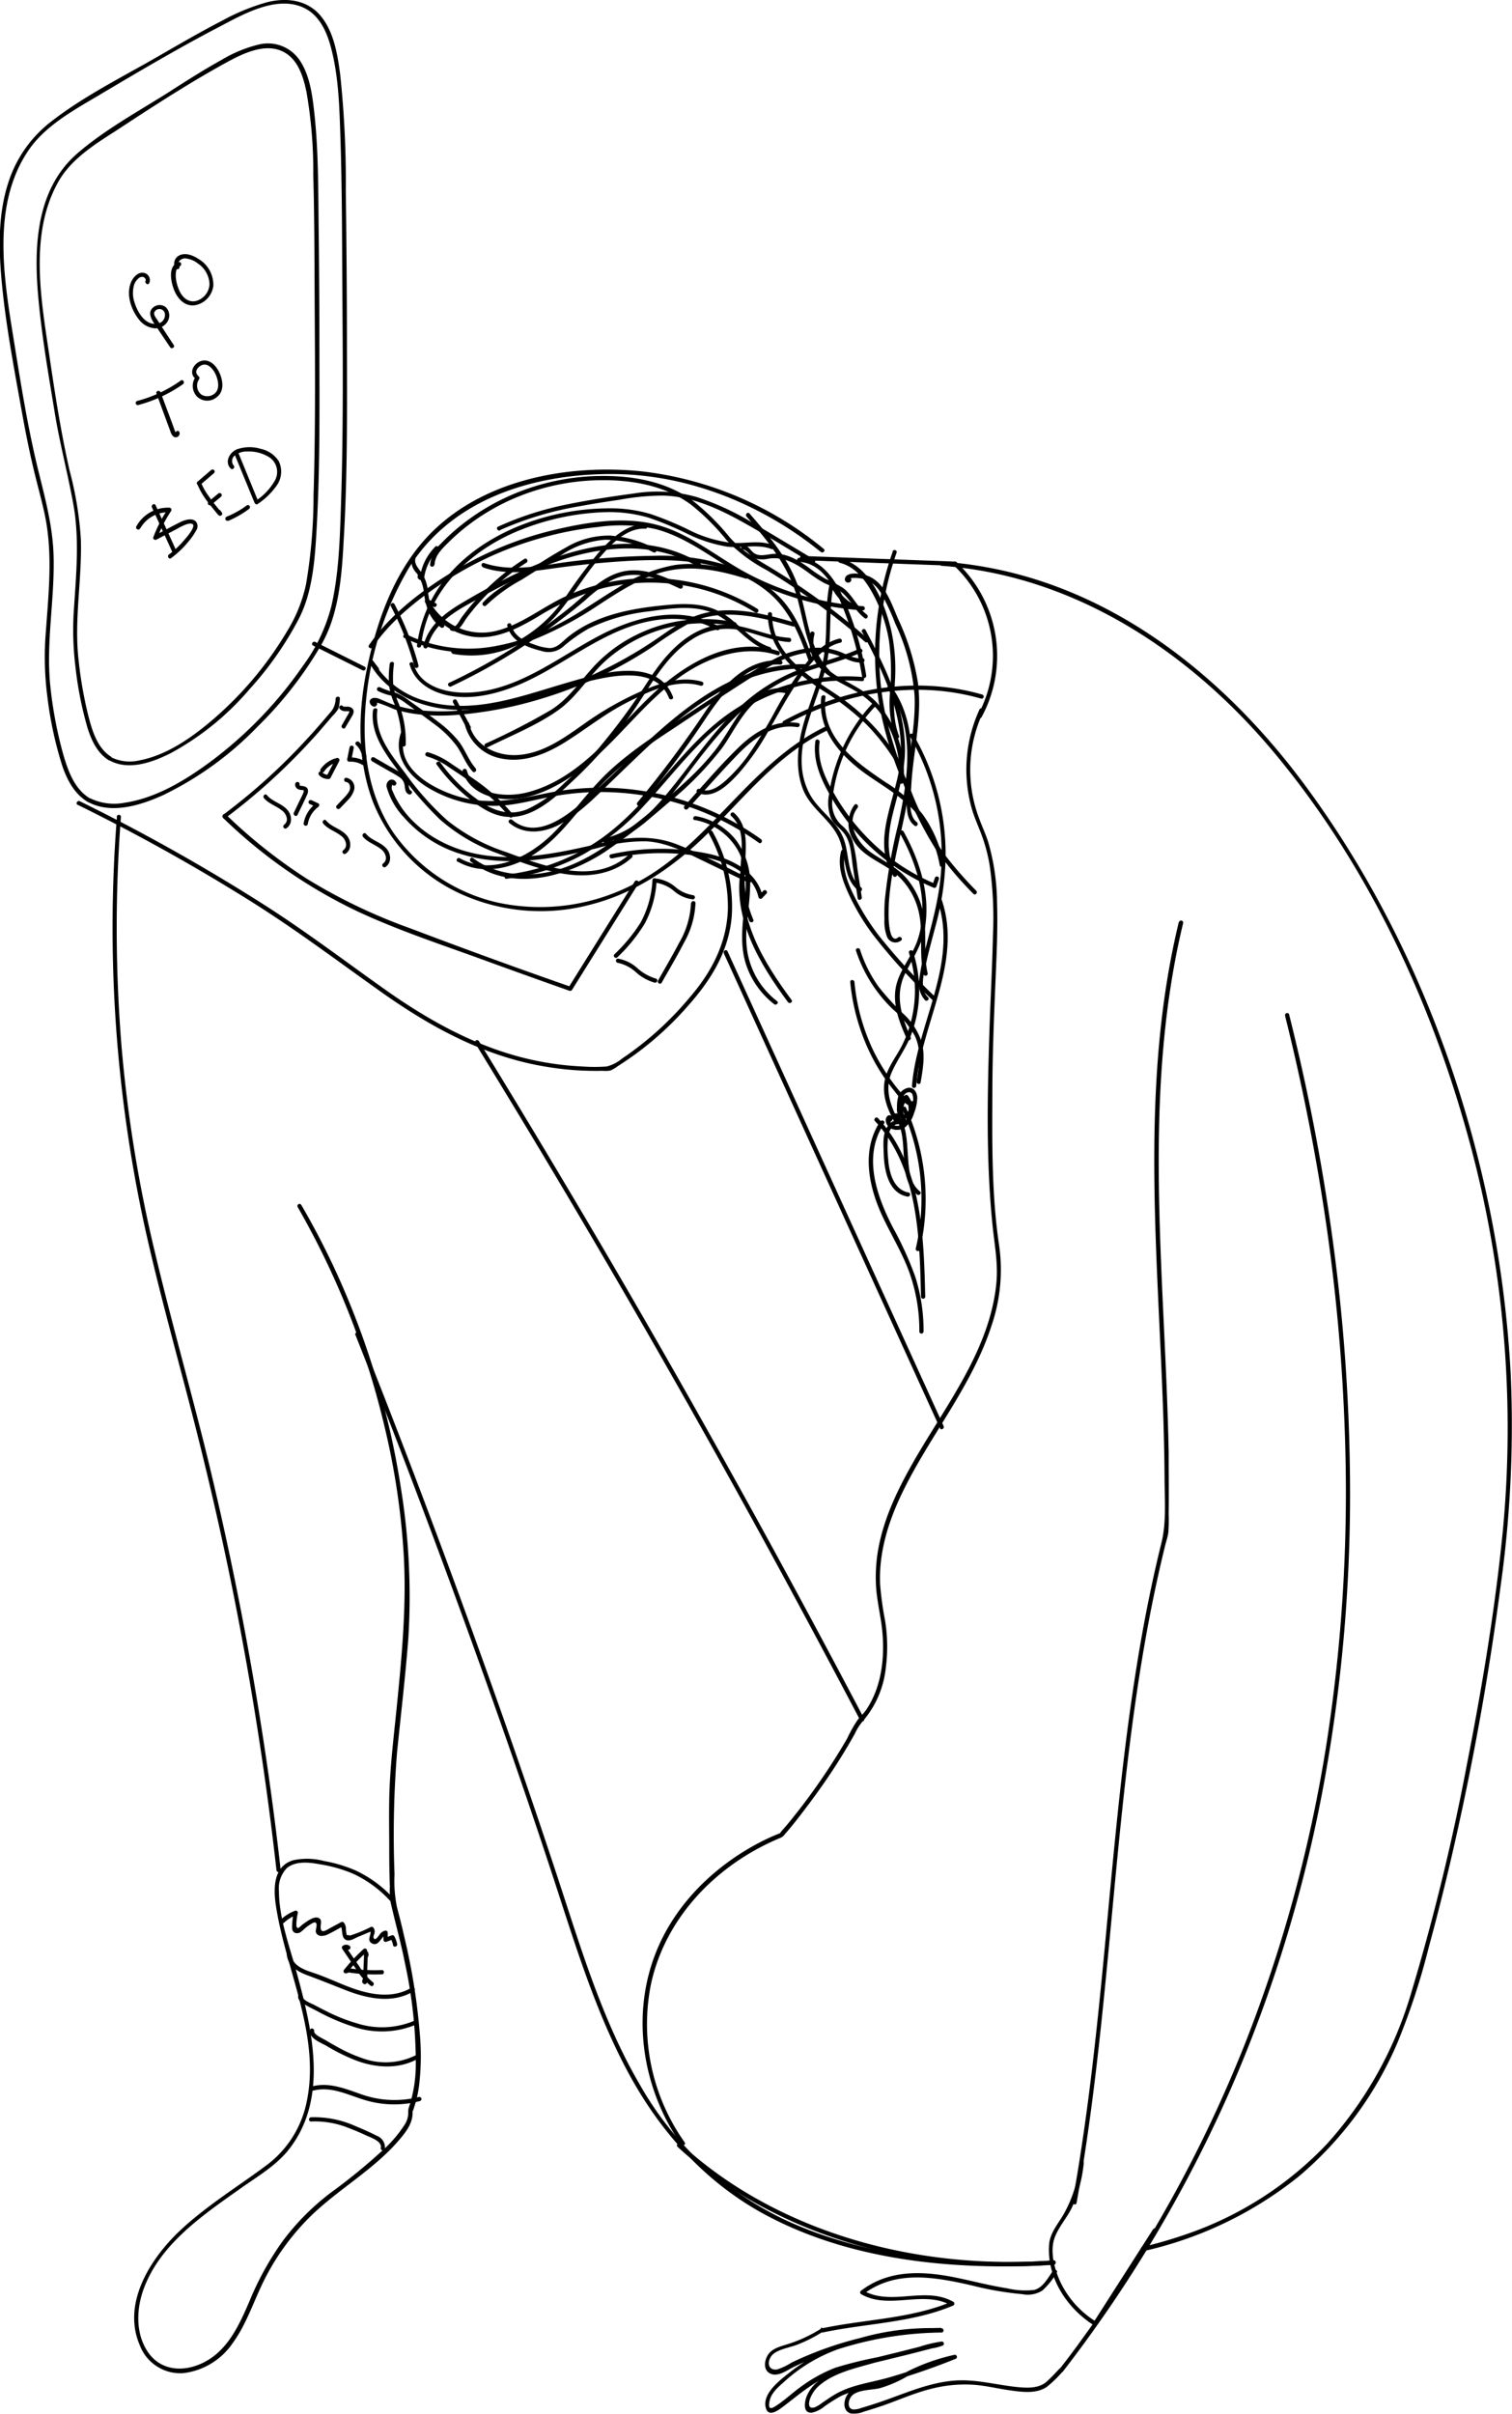 <svg id="Layer_1" data-name="Layer 1" xmlns="http://www.w3.org/2000/svg" viewBox="0 0 268.69 428.93"><defs><style>.cls-1{fill:none;stroke:#000;stroke-miterlimit:10;stroke-width:0.25px;}</style></defs><title>sleep</title><path d="M108.51,149.22c4.13,2.18,9.29.52,13.24-1.26a58.93,58.93,0,0,0,16.77-12.15,69.09,69.09,0,0,0,11.15-14.22,24,24,0,0,0,1.92-4.15c1.65-4.73,2-9.93,2.26-14.9.68-11.4.59-22.87.57-34.29,0-9.24-.08-18.49-.2-27.73a180.07,180.07,0,0,0-1-20.64c-.47-3.55-1.12-7.6-3.5-10.43s-6.06-3.24-9.47-2.39a37.68,37.68,0,0,0-8,3.28c-3.87,2-7.63,4.19-11.4,6.36-6.35,3.66-13.1,7-18.92,11.52a22.18,22.18,0,0,0-7.73,11.05c-1.7,5.31-1.67,11-1.21,16.5.68,8,2.2,15.9,3.61,23.78.72,4,1.51,8,2.49,11.9.59,2.39,1.26,4.77,1.74,7.19,1.3,6.65.58,13.42.1,20.12a54.87,54.87,0,0,0,.27,11.81,66.57,66.57,0,0,0,2.66,12.25c.88,2.54,2.19,5,4.6,6.4a.37.37,0,0,0,.38-.64c-2.86-1.64-4-5-4.87-8a74.1,74.1,0,0,1-2.31-12.53c-.68-7.56.85-15.08.63-22.65-.14-4.89-1.31-9.46-2.48-14.18-2-7.9-3.28-16-4.57-24-1.76-10.9-4.06-24.11,2.63-33.89,2.91-4.25,7.84-7,12.17-9.55,7.23-4.3,14.51-8.61,22-12.5,4-2.11,9.66-5.29,14.35-3.39,3,1.21,4.39,4.23,5.18,7.17,1.4,5.23,1.52,10.82,1.7,16.2.28,8.59.28,17.19.33,25.79.09,13,.2,26.11-.23,39.16-.2,6-.35,12.25-1.71,18.15A30.53,30.53,0,0,1,146.59,125a72.91,72.91,0,0,1-15.84,16.58c-4.59,3.46-10,6.85-15.79,7.72a9.81,9.81,0,0,1-6.07-.74C108.47,148.35,108.09,149,108.51,149.22Z" transform="translate(-92.77 -6.67)"/><path d="M113.55,151.84a250,250,0,0,0,5,73.1c2.66,12,6.06,23.84,9.08,35.77,2.78,11,5.28,22.1,7.42,33.26q4.31,22.36,6.85,45c.05.47.8.48.75,0a588.47,588.47,0,0,0-12.88-72.78c-3-12.29-6.49-24.45-9.41-36.76a244.93,244.93,0,0,1-6-36.91,259.63,259.63,0,0,1-.1-40.7c0-.49-.71-.48-.75,0Z" transform="translate(-92.77 -6.67)"/><path d="M246.3,312q-12.37-23.57-25.36-46.82-13.38-24-27.39-47.55-7.76-13.06-15.7-26a.38.38,0,0,0-.65.38q14.19,23.1,27.77,46.57t26.63,47.49q7.11,13.11,14.05,26.31c.22.43.87.05.65-.38Z" transform="translate(-92.77 -6.67)"/><path d="M162.77,344.08A21.19,21.19,0,0,0,155.9,339a24.88,24.88,0,0,0-5.54-1.65,11.78,11.78,0,0,0-5.44-.15c-3.88,1.1-3.56,5.66-3,8.82,1.89,11.34,7.91,22.74,5.27,34.48a18.66,18.66,0,0,1-7.06,10.91c-5.19,3.86-10.77,7.26-15.49,11.72-5.25,5-10.24,12.93-7,20.33a7.69,7.69,0,0,0,7.67,4.89,12.35,12.35,0,0,0,8.76-5.27c2.57-3.49,3.83-7.71,5.78-11.53a42.9,42.9,0,0,1,7.8-10.77c5.12-5.12,11.72-8.6,16.37-14.24,1.2-1.45,2.15-2.85,2.07-4.74,0-.05,0-.09,0-.13,0,.41.29-.62.34-.77a19.94,19.94,0,0,0,.81-3.66,44,44,0,0,0,.17-8.74,112.48,112.48,0,0,0-2.73-17.4q-.63-2.79-1.37-5.56a23.4,23.4,0,0,1-.43-5.81,182.87,182.87,0,0,1,.45-21.71c.68-6.73,1.48-13.46,2-20.21A120.55,120.55,0,0,0,164,271a145.24,145.24,0,0,0-11.2-37.66,140.79,140.79,0,0,0-6.49-12.57.37.37,0,0,0-.64.38,145.25,145.25,0,0,1,15.45,39.09,130.16,130.16,0,0,1,3.37,22.29c.56,9-.27,17.93-1.16,26.91-.57,5.75-1.29,11.34-1.39,16.88-.06,3.12,0,6.25,0,9.37q0,3.12.11,6.22a14,14,0,0,0,.13,2.75c.8,3.59,1.82,7.12,2.53,10.73a84,84,0,0,1,1.95,17.87,24.51,24.51,0,0,1-1.14,7.61,2.93,2.93,0,0,0-.2,1.38,4,4,0,0,1-.73,2.08,22.08,22.08,0,0,1-3.85,4.45,105,105,0,0,1-9.27,7.56,43.36,43.36,0,0,0-8.42,8.48,52.44,52.44,0,0,0-6,10.87c-1.65,3.8-3.48,7.89-7.1,10.2s-8.39,2.47-10.94-1.36c-2.24-3.37-2-7.86-.58-11.49,3-7.76,10.47-12.83,17-17.45,3-2.15,6.36-4.05,8.68-7,7.16-9.12,4.1-21.46,1.32-31.64-1.25-4.59-3.08-9.46-3.09-14.27a5.17,5.17,0,0,1,1.43-4.1c1.58-1.28,4-1,5.84-.65a24.91,24.91,0,0,1,5.94,1.69,20.65,20.65,0,0,1,6.72,5c.32.36.85-.17.53-.53Z" transform="translate(-92.77 -6.67)"/><path d="M221.4,176.07l29.94,65.78q4.24,9.3,8.47,18.6c.2.43.85.05.65-.38l-29.94-65.78q-4.25-9.3-8.47-18.6c-.2-.44-.85-.06-.65.38Z" transform="translate(-92.77 -6.67)"/><path d="M157.57,125.13l-8.78-4.4c-.43-.21-.81.44-.38.65l8.79,4.39c.43.22.81-.43.37-.64Z" transform="translate(-92.77 -6.67)"/><path d="M106.52,149.65a340,340,0,0,1,31.75,17.76c7.44,4.73,14.47,10,21.63,15.09,8.17,5.86,17,10.9,26.91,13.13a55.56,55.56,0,0,0,8.51,1.22c1.51.09,3,.12,4.54.09a5.23,5.23,0,0,0,1.37-.05,6.29,6.29,0,0,0,1.34-.79A56.6,56.6,0,0,0,215,185.43c4.11-4.6,7.3-9.72,7.81-16a27.33,27.33,0,0,0-3.42-15c-.23-.43-.88,0-.65.38a26.82,26.82,0,0,1,3.38,13.27c-.14,6-2.82,11.19-6.67,15.68a57.62,57.62,0,0,1-12.13,11,6.84,6.84,0,0,1-2.74,1.41,29.94,29.94,0,0,1-4.34,0,52.76,52.76,0,0,1-8.78-1.15c-9.68-2.1-18.35-6.91-26.36-12.59-6.81-4.83-13.44-9.85-20.45-14.39a338.94,338.94,0,0,0-33.7-19c-.43-.21-.81.43-.38.65Z" transform="translate(-92.77 -6.67)"/><path d="M296,406.66a67.74,67.74,0,0,0,27.61-13.3,63.73,63.73,0,0,0,17.58-23.93,122.91,122.91,0,0,0,5.48-16.76q2.88-10.57,5.23-21.29,4.67-21.15,7.5-42.63a205.67,205.67,0,0,0,1.83-37.93,200.66,200.66,0,0,0-5.52-37.2c-5.93-24.18-16.27-47.48-31.11-67.52-13.76-18.57-32.85-34.18-56.05-38.55a74.27,74.27,0,0,0-8.42-1.09c-.48,0-.48.72,0,.75,23.79,1.73,44.37,15.49,59.3,33.48,15.63,18.84,26.63,41.65,33.41,65.08a194.43,194.43,0,0,1,7,72.83c-1.37,13.9-3.68,27.76-6.37,41.47a398.36,398.36,0,0,1-9.94,40.77,69,69,0,0,1-14.93,26.75,62.13,62.13,0,0,1-25.22,16.14q-3.75,1.29-7.61,2.2c-.46.11-.27.84.2.73Z" transform="translate(-92.77 -6.67)"/><path d="M213.18,388.14C227,400.83,245.47,407.51,264,409a101.49,101.49,0,0,0,16,.05c.48,0,.48-.79,0-.75-18.36,1.38-37.45-2.09-53.5-11.36a72.89,72.89,0,0,1-12.79-9.36c-.35-.32-.89.21-.53.53Z" transform="translate(-92.77 -6.67)"/><path d="M155.92,243.83q9.65,24.33,18.62,48.9c5.78,15.84,11.37,31.75,16.62,47.78,3.8,11.61,7.37,23.45,13.16,34.27,5.7,10.64,13.79,19.72,24.51,25.46,13.69,7.33,29.74,9.41,45.07,9.11,2,0,4.07-.13,6.1-.25.48,0,.48-.77,0-.75-15.87.93-32.4-.33-47.06-6.93a58.38,58.38,0,0,1-26.42-24.25c-6.17-10.53-9.88-22.27-13.64-33.8-5-15.35-10.3-30.6-15.78-45.78q-8.72-24.15-18.12-48l-2.34-5.92c-.17-.44-.9-.25-.72.2Z" transform="translate(-92.77 -6.67)"/><path d="M262.49,106.46l-27.21-1c-.49,0-.49.73,0,.75l27.21,1c.49,0,.49-.73,0-.75Z" transform="translate(-92.77 -6.67)"/><path d="M232.4,135.4c10.49-5.72,23.1-7.93,34.71-4.6a.37.37,0,0,0,.2-.72c-11.81-3.39-24.63-1.14-35.29,4.68-.43.23-.05.88.38.64Z" transform="translate(-92.77 -6.67)"/><path d="M239.16,104.21a61.89,61.89,0,0,0-32.3-13.78c-13.61-1.4-29.31,1.62-38.74,12.27-5.4,6.1-8.33,14.27-10,22.12-1.74,8-2,16.76,1,24.53a30.31,30.31,0,0,0,15.3,16.05,34.37,34.37,0,0,0,22.93,2.1c7.94-1.95,14.62-6.41,20.43-12s10.72-11.8,17.29-16.31a34.72,34.72,0,0,1,4.91-2.83c.44-.21.06-.86-.38-.65-13.74,6.51-20.88,21.48-34.51,28.21a36,36,0,0,1-24,3.1,31.06,31.06,0,0,1-18.45-12.45C158,147.65,157,139.11,157.83,131a57.09,57.09,0,0,1,7.51-23.26c7.59-12.38,22.07-16.8,35.86-16.84,12.83-.05,25.29,4.69,35.5,12.34.65.49,1.29,1,1.93,1.5.37.3.9-.22.53-.53Z" transform="translate(-92.77 -6.67)"/><path d="M251.41,104.69A54.72,54.72,0,0,0,249,131.81a65,65,0,0,0,4.17,13.76,64.38,64.38,0,0,0,5.89,12,62.18,62.18,0,0,0,6.67,7.91c.33.36.86-.18.53-.53a67.88,67.88,0,0,1-5.69-6.53,53.88,53.88,0,0,1-5.9-11.22,73.62,73.62,0,0,1-4.57-13.64,51.84,51.84,0,0,1-1-13.5,54.36,54.36,0,0,1,3-15.19c.16-.46-.57-.66-.73-.2Z" transform="translate(-92.77 -6.67)"/><path d="M266.89,132.61a25.59,25.59,0,0,0-1.41,17.81c.51,1.75,1.3,3.38,1.9,5.09a29.2,29.2,0,0,1,1.3,5.19,66.76,66.76,0,0,1,.54,12.24c-.12,5.62-.44,11.24-.62,16.87-.37,11.53-.62,23.28.57,34.78.36,3.47,1,6.69.65,10.19-1.18,11.61-8.7,21.25-14.36,31-2.69,4.65-5.17,9.55-6.35,14.83a28.32,28.32,0,0,0-.65,8.11c.14,2,.56,4,.87,6,.81,5.21.43,11.18-2.58,15.68-.49.74-1.13,1.28-1.66,2a23.93,23.93,0,0,0-1.79,3.21,114.53,114.53,0,0,1-10.69,15.33c-.32.39-.67.76-1,1.15-.58.79-.29.36-.22.32a2,2,0,0,1-.26.09c-.29.14-.61.25-.91.38q-1.65.72-3.24,1.59c-7.54,4.13-14,10.48-17.38,18.47-4.36,10.31-3.13,22.13,2.32,31.78.58,1,1.2,2,1.87,3,.28.39.93,0,.65-.38a36.29,36.29,0,0,1-6-28.06c2.07-9.66,8.45-17.63,16.73-22.81a42.76,42.76,0,0,1,6.2-3.2,1.67,1.67,0,0,0,.81-.61c1.29-1.46,2.49-3,3.67-4.57,1.94-2.54,3.79-5.15,5.52-7.84,1.16-1.81,2.28-3.66,3.32-5.54a9.67,9.67,0,0,1,1.27-2.05,17.32,17.32,0,0,0,4.22-9.63,29,29,0,0,0-.13-8.42,56.15,56.15,0,0,1-.88-6.45c-.24-5.6,1.43-11,3.82-16,4.87-10.22,12.49-19.08,16-30a30.59,30.59,0,0,0,1.32-14.25c-1.32-8.9-1.23-18.06-1.19-27,0-6.54.27-13.07.54-19.6.2-4.74.44-9.5.29-14.24a39.9,39.9,0,0,0-1.53-10.65c-.49-1.59-1.22-3.08-1.77-4.65a24.2,24.2,0,0,1,.87-18.67c.2-.44-.45-.82-.65-.38Z" transform="translate(-92.77 -6.67)"/><path d="M279.91,410.14c-.88,1.21-1.77,3-3.34,3.42a14.15,14.15,0,0,1-4.89-.3c-3.1-.48-6.13-1.3-9.2-1.92-5.8-1.17-11.73-1.4-16.67,2.34a.37.37,0,0,0,0,.64c5,2.86,11-.82,16,2l.09-.68c-7.32,3.07-15.43,3.12-23.11,4.76-.47.1-.27.82.2.72,7.68-1.63,15.79-1.69,23.11-4.76a.38.38,0,0,0,.09-.68c-5-2.86-11,.82-16-2v.64c5.77-4.36,12.68-3.05,19.23-1.57a57.88,57.88,0,0,0,9.05,1.57,4.9,4.9,0,0,0,3.52-.64,13.75,13.75,0,0,0,2.56-3.16c.29-.39-.36-.76-.64-.38Z" transform="translate(-92.77 -6.67)"/><path d="M302.26,170.47c-7,28.89-3.72,58.73-2.76,88.07.11,3.66.2,7.31.22,11s.34,7.68-.56,11.29c-1.82,7.36-3.27,14.8-4.46,22.29-2.34,14.65-3.72,29.42-5.1,44.18-1.58,16.93-3.21,33.86-6.24,50.6-.09.47.63.68.72.2,5.37-29.61,6.24-59.78,10.54-89.54,1.06-7.33,2.34-14.63,3.94-21.86q.6-2.73,1.27-5.44c.18-.73.44-1.48.55-2.22a28.26,28.26,0,0,0,.07-3.32c.05-3.64,0-7.29,0-10.94-.29-14.83-1.38-29.64-1.69-44.47-.35-16.63.34-33.38,4.26-49.61.11-.46-.61-.66-.72-.19Z" transform="translate(-92.77 -6.67)"/><path d="M321.14,187.19q4.16,16.65,6.8,33.64A338.21,338.21,0,0,1,331.86,265a290.67,290.67,0,0,1-3.25,50.79A252.37,252.37,0,0,1,314,369.83a237.7,237.7,0,0,1-28.8,52.26q-2,2.81-4.17,5.56c-.29.38.36.75.65.38A239,239,0,0,0,312,376.66a249,249,0,0,0,16.26-54.34,285.28,285.28,0,0,0,4.42-51.19A333.27,333.27,0,0,0,329.46,226q-2.49-17.92-6.74-35.54c-.28-1.17-.57-2.34-.86-3.51-.11-.47-.84-.27-.72.2Z" transform="translate(-92.77 -6.67)"/><path d="M262.23,107.1a22.06,22.06,0,0,1,4.32,26.62c-.23.42.42.8.65.38a22.82,22.82,0,0,0-4.44-27.53c-.35-.33-.89.2-.53.53Z" transform="translate(-92.77 -6.67)"/><path d="M132.41,152A89.45,89.45,0,0,0,156,168.47c7.41,3.5,15.31,6.07,23,8.88q7.49,2.73,15,5.38a.4.4,0,0,0,.42-.17l11.8-18.89c.26-.41-.39-.78-.65-.38l-11.8,18.89.42-.17Q179.83,177,165.62,171.6a97.53,97.53,0,0,1-18.42-8.85,92.65,92.65,0,0,1-14.26-11.33c-.35-.34-.88.19-.53.53Z" transform="translate(-92.77 -6.67)"/><path d="M132.87,152a107.1,107.1,0,0,0,11.21-9.64c1.83-1.8,3.59-3.66,5.3-5.58.84-1,1.67-1.92,2.48-2.9a6.28,6.28,0,0,0,1.06-1.31,7.86,7.86,0,0,0,.24-1.76c.06-.47-.69-.47-.75,0a3.69,3.69,0,0,1-.59,2c-.34.46-.73.89-1.1,1.32-.78.92-1.57,1.83-2.38,2.73-1.63,1.81-3.31,3.58-5.05,5.28a105.72,105.72,0,0,1-10.8,9.26c-.39.28,0,.94.38.65Z" transform="translate(-92.77 -6.67)"/><path d="M215.56,167.11a15.25,15.25,0,0,1-2.09,7.06c-1.19,2.27-2.5,4.49-3.76,6.73-.23.42.41.8.65.38,1.34-2.38,2.75-4.74,4-7.18a15.38,15.38,0,0,0,2-7,.38.38,0,0,0-.75,0Z" transform="translate(-92.77 -6.67)"/><path d="M215.94,165.73a6.19,6.19,0,0,1-3.18-1.48,6.58,6.58,0,0,0-3.26-1.46c-.48,0-.48.71,0,.75a6.71,6.71,0,0,1,3.17,1.56,6.16,6.16,0,0,0,3.27,1.38.38.38,0,0,0,0-.75Z" transform="translate(-92.77 -6.67)"/><path d="M209.31,180.55a8.61,8.61,0,0,1-3.32-1.89,6.83,6.83,0,0,0-3.4-1.65c-.48,0-.48.7,0,.75a6.89,6.89,0,0,1,3.24,1.71,8.48,8.48,0,0,0,3.28,1.81c.47.09.68-.63.2-.73Z" transform="translate(-92.77 -6.67)"/><path d="M208.71,163.11a17.55,17.55,0,0,1-2.11,7.5,29.1,29.1,0,0,1-4.64,5.62c-.35.34.18.87.53.53a29.39,29.39,0,0,0,4.87-6,18.55,18.55,0,0,0,2.1-7.69c0-.48-.71-.48-.75,0Z" transform="translate(-92.77 -6.67)"/><path d="M139.67,148.48c.84,1,2.16,1.37,3.17,2.18a2.19,2.19,0,0,1,.89,1.35,1.19,1.19,0,0,1-.48,1.21.38.38,0,0,0,.38.65,1.87,1.87,0,0,0,.86-1.56,2.52,2.52,0,0,0-.7-1.78c-1-1.13-2.63-1.41-3.59-2.58-.3-.37-.83.16-.53.53Z" transform="translate(-92.77 -6.67)"/><path d="M145.63,151.49c.58-1.22,1.19-2.43,1.74-3.67.22-.5.22-1.11-.35-1.36a2.5,2.5,0,0,0-.72-.15.6.6,0,0,1-.23-.06.87.87,0,0,0-.11-.09c-.05,0,0,.07,0,0,.27-.4-.38-.77-.65-.38s.07,1,.5,1.15a2.41,2.41,0,0,0,.65.12c.06,0,.23,0,.27.08s0,.21,0,.28c-.24.61-.56,1.2-.84,1.78l-.9,1.89c-.2.44.45.82.65.38Z" transform="translate(-92.77 -6.67)"/><path d="M154.1,136l1-1.69c.28-.48.74-1.1.38-1.65a1.2,1.2,0,0,0-1-.42h-.5l-.09,0s-.12,0-.08,0-.06,0-.07-.05-.06-.07,0,0a.38.38,0,0,0-.51-.13.37.37,0,0,0-.13.51,1.26,1.26,0,0,0,1,.47l.49,0h.15c-.07,0,0,0,0,0l.09,0s0,0,0,0l0,0h0s0,0,0,0v0c0-.09,0,.06,0,.05a.65.65,0,0,1,0,.13c-.11.26-.28.5-.41.74l-.91,1.6c-.23.42.41.8.65.38Z" transform="translate(-92.77 -6.67)"/><path d="M149.47,144.39a2.17,2.17,0,0,0,1.69.7.38.38,0,0,0,.33-.18l1.56-3a.38.38,0,0,0-.43-.55,4.94,4.94,0,0,0-2.86,1.95.38.38,0,1,0,.65.38,4.14,4.14,0,0,1,2.41-1.61l-.42-.55-1.56,3,.32-.19a1.45,1.45,0,0,1-1.16-.48c-.33-.35-.86.18-.53.53Z" transform="translate(-92.77 -6.67)"/><path d="M154.9,139.43l-.43,2.11a.39.39,0,0,0,.36.48,4.07,4.07,0,0,1,2.43.61.38.38,0,0,0,.55-.23,4.14,4.14,0,0,0-1.24-3.89c-.36-.32-.89.21-.53.53a3.39,3.39,0,0,1,1.05,3.16l.55-.22a4.79,4.79,0,0,0-2.81-.71l.37.47.42-2.11a.37.37,0,0,0-.26-.46.38.38,0,0,0-.46.26Z" transform="translate(-92.77 -6.67)"/><path d="M147.46,153.12a4.8,4.8,0,0,1,1.86-3.06c.2-.15.28-.52,0-.65l-1.2-.56a.38.38,0,0,0-.38.65l1.2.56v-.65a5.55,5.55,0,0,0-2.2,3.51.38.38,0,0,0,.26.46.37.37,0,0,0,.46-.26Z" transform="translate(-92.77 -6.67)"/><path d="M150.2,153c.84,1,2.15,1.37,3.16,2.17a2.19,2.19,0,0,1,.89,1.36,1.19,1.19,0,0,1-.48,1.21.38.38,0,0,0,.38.65,1.85,1.85,0,0,0,.86-1.56,2.53,2.53,0,0,0-.69-1.79c-1-1.12-2.64-1.41-3.59-2.57-.31-.37-.84.16-.53.53Z" transform="translate(-92.77 -6.67)"/><path d="M157.28,155.36c.84,1,2.15,1.37,3.16,2.17a2.19,2.19,0,0,1,.89,1.36,1.18,1.18,0,0,1-.48,1.21.38.38,0,0,0,.38.65,1.85,1.85,0,0,0,.86-1.56,2.55,2.55,0,0,0-.69-1.79c-1-1.12-2.63-1.4-3.59-2.57-.31-.37-.84.16-.53.53Z" transform="translate(-92.77 -6.67)"/><path d="M153.17,150.32l1.46-1.53a4.25,4.25,0,0,0,1-1.56,1.74,1.74,0,0,0-1.34-2.36c-.48,0-.48.72,0,.75a.8.8,0,0,1,.63.58,1.43,1.43,0,0,1-.16,1.17,6.15,6.15,0,0,1-.92,1.13l-1.23,1.29c-.33.35.2.88.53.53Z" transform="translate(-92.77 -6.67)"/><path d="M242,106.67c2.81.71,4.61,3.16,5.92,5.58a26.44,26.44,0,0,1,2.84,8.36,41.76,41.76,0,0,1,.19,8.94,19.48,19.48,0,0,0,.86,8.07c.17.45.9.26.72-.2-1.2-3.08-.9-6.39-.73-9.63a32.42,32.42,0,0,0-.66-9.11c-1.09-4.7-3.7-11.42-8.94-12.73-.47-.12-.67.61-.2.72Z" transform="translate(-92.77 -6.67)"/><path d="M236.79,119.11a6.87,6.87,0,0,0,2,6.57c2,2,4.91,2.9,7.22,4.56,4.79,3.44,7,9.58,6.57,15.33,0,.48.71.48.75,0a18.42,18.42,0,0,0-4.7-14c-1.87-2-4.22-3.11-6.56-4.43-2.81-1.59-5.51-4.29-4.56-7.81a.38.38,0,0,0-.73-.2Z" transform="translate(-92.77 -6.67)"/><path d="M246,119c3.58,6.85,7.27,14.24,6.83,22.19-.38,6.78-5.47,14.62-1.34,21.12.25.41.9,0,.64-.38-2.16-3.4-1.49-7.65-.54-11.34s2.09-7.3,2-11.18c-.14-7.45-3.58-14.33-7-20.79-.22-.43-.87-.05-.65.38Z" transform="translate(-92.77 -6.67)"/><path d="M238.71,130.56c-.71,6.26,4,11,8.75,14.21,2.68,1.82,5.5,3.51,7.72,5.91a20.45,20.45,0,0,1,4.59,9.75c.1.47.82.27.72-.2a22.11,22.11,0,0,0-3.82-8.95,27,27,0,0,0-6.53-5.62c-5.23-3.52-11.5-7.9-10.68-15.1.06-.47-.69-.47-.75,0Z" transform="translate(-92.77 -6.67)"/><path d="M250.54,129c5.06,6.91,3.53,16.32,1.85,24.11A95.8,95.8,0,0,0,250,166.7c-.07,1.1-.09,2.21-.06,3.31a7.69,7.69,0,0,0,.45,3.09,1.6,1.6,0,0,0,2.52.67c.38-.3-.15-.83-.53-.53-1.59,1.24-1.69-3.14-1.7-3.71,0-1,0-2,.09-3.06a54.86,54.86,0,0,1,1-6.75c.77-4,1.81-7.89,2.41-11.89,1-6.42,1-13.7-3-19.17-.28-.39-.93,0-.65.38Z" transform="translate(-92.77 -6.67)"/><path d="M244.6,149.69a5.63,5.63,0,0,0-.19,6.28c1.41,2.53,4.24,3.62,6.52,5.18a12.61,12.61,0,0,1,5.21,8.07c.67,3.5-.07,7.1.75,10.58a.38.38,0,0,0,.73-.2c-.77-3.25-.17-6.6-.64-9.88a13.7,13.7,0,0,0-3-6.85c-1.74-2.1-4.14-3.15-6.33-4.66-2.43-1.67-4.68-5.21-2.49-8,.29-.37-.24-.91-.53-.53Z" transform="translate(-92.77 -6.67)"/><path d="M252.68,154.72c3.14,5.63,5.29,12.61,3.14,19-1,2.95-3.3,5.36-3.87,8.45s.7,6.31,2,9.17c.19.44.84.06.64-.37-1.62-3.7-2.85-7.41-1-11.25,1.37-2.75,3-5.09,3.55-8.19,1-5.94-.95-12-3.82-17.15a.38.38,0,0,0-.65.38Z" transform="translate(-92.77 -6.67)"/><path d="M244.88,175.59A25.41,25.41,0,0,0,251.43,186a17.75,17.75,0,0,1,3.88,4.68c1.25,2.57.8,5.42.34,8.12-.08.47.64.68.72.2.4-2.34.84-4.8.19-7.14a11.7,11.7,0,0,0-3.12-4.92A45.11,45.11,0,0,1,248.9,182a24,24,0,0,1-3.3-6.59c-.15-.45-.87-.26-.72.2Z" transform="translate(-92.77 -6.67)"/><path d="M254.3,176a21.75,21.75,0,0,1-1.15,16.25c-1.11,2.27-2.91,4.28-3.23,6.86s.7,4.94,1.88,7.08a.37.37,0,0,0,.65-.37c-1.46-2.65-2.51-5.64-1.23-8.58,1.05-2.41,2.68-4.47,3.58-7a22.38,22.38,0,0,0,.22-14.46c-.15-.45-.87-.26-.72.2Z" transform="translate(-92.77 -6.67)"/><path d="M251.14,205.89a.57.57,0,0,0-.07-1c-.49-.24-.86.27-.9.7a1.74,1.74,0,0,0,1.24,1.72,2.4,2.4,0,0,0,2.2-.34,5.07,5.07,0,0,0,1.59-2.5,7.89,7.89,0,0,0,.57-2.83c-.05-.85-.55-1.74-1.52-1.69a2.32,2.32,0,0,0-1.93,1.85,6.45,6.45,0,0,0-.15,1.7,2.33,2.33,0,0,0,.34,1.53c.62.78,1.75.27,2.21-.42.68-1,.05-2.33-.57-3.22a.38.38,0,0,0-.59-.07,3.7,3.7,0,0,0-.07,5.09c.35.33.88-.2.53-.53a2.93,2.93,0,0,1,.08-4l-.59-.08a2.89,2.89,0,0,1,.72,2.08c-.07.39-.51.91-.95.82-.25-.05-.31-.33-.34-.55a7.09,7.09,0,0,1,0-1.22,2.54,2.54,0,0,1,.72-1.93c.41-.33,1-.41,1.26.15a3,3,0,0,1,0,1.74c-.29,1.21-.67,2.81-1.76,3.55a1.72,1.72,0,0,1-1.51.18,1.15,1.15,0,0,1-.53-.39.85.85,0,0,1-.14-.34c0-.06,0-.13,0-.19a.25.25,0,0,1,0-.12c-.31,0-.37-.09-.18-.32-.39.28,0,.93.38.65Z" transform="translate(-92.77 -6.67)"/><path d="M253.63,206.08a2.17,2.17,0,0,0-3.07.65c-1,1.35-.8,3.33-.75,4.92.09,2.89.78,7,4.22,7.64.47.09.68-.63.2-.72-2.72-.51-3.48-3.66-3.63-6a17.66,17.66,0,0,1,0-4,2.9,2.9,0,0,1,.82-1.71,1.32,1.32,0,0,1,1.66-.26c.37.29.91-.23.53-.53Z" transform="translate(-92.77 -6.67)"/><path d="M251.72,205.05c1.61,2.1,1.51,5,1.68,7.47.15,2.28.43,4.86,2.33,6.4.37.3.91-.23.53-.53-2-1.6-2-4.42-2.17-6.75s-.22-5-1.72-7c-.29-.38-.94,0-.65.38Z" transform="translate(-92.77 -6.67)"/><path d="M253.13,203.87a38.8,38.8,0,0,1,2.38,24.64c-.1.47.62.67.73.2a39.63,39.63,0,0,0-2.47-25.22c-.2-.43-.84-.05-.64.38Z" transform="translate(-92.77 -6.67)"/><path d="M249.19,205.93c-3.39,5.08-2.06,11.54.34,16.74,1.51,3.26,3.42,6.34,4.7,9.72a30.56,30.56,0,0,1,1.91,10.92.38.38,0,0,0,.75,0,31.37,31.37,0,0,0-1.5-9.86,60.47,60.47,0,0,0-4-8.77c-2.85-5.56-5.35-12.62-1.51-18.38.27-.4-.38-.77-.65-.37Z" transform="translate(-92.77 -6.67)"/><path d="M248.26,205.88c7.69,8.31,7.92,20.59,8.18,31.24a.38.38,0,0,0,.75,0c-.27-10.87-.56-23.3-8.4-31.78-.33-.35-.86.18-.53.54Z" transform="translate(-92.77 -6.67)"/><path d="M229.22,115.76c0,6.28,4.83,10.39,9.65,13.55a47.16,47.16,0,0,1,7.78,6,37,37,0,0,1,5.92,7.83.38.38,0,0,0,.65-.38,37.81,37.81,0,0,0-11.75-12.64c-5.2-3.5-11.54-7.24-11.5-14.36a.38.38,0,0,0-.75,0Z" transform="translate(-92.77 -6.67)"/><path d="M243.31,109.51a6.18,6.18,0,0,1,2-.12,4.82,4.82,0,0,1,1.35.31,5.38,5.38,0,0,1,2.63,2.31,38.85,38.85,0,0,1,2.57,5.46,36.54,36.54,0,0,1,3.44,12.95c.16,4.37-.69,8.68-1.15,13a39.11,39.11,0,0,0-.25,6.49c.08,1.32.28,2.66,1.41,3.48.39.29.76-.36.38-.64-1.57-1.15-1.13-4.41-1-6.08.1-2.18.37-4.35.66-6.51.53-4.08,1.08-8.19.52-12.3a42.41,42.41,0,0,0-3.49-11.19c-1.27-2.9-2.43-6.82-5.83-7.82-.8-.24-3.21-.64-3.59.5a.59.59,0,0,0,1.06.52.37.37,0,0,0-.64-.37Z" transform="translate(-92.77 -6.67)"/><path d="M237.67,138.34c-.43,3.16.68,6.08,2.16,8.82a39,39,0,0,0,5,7.26,37.34,37.34,0,0,0,13.89,10,.39.39,0,0,0,.47-.26l.43-1.29c.15-.46-.57-.66-.72-.2l-.44,1.29.46-.26a36.64,36.64,0,0,1-13-9.23,38.19,38.19,0,0,1-4.75-6.49c-1.67-2.86-3.22-6-2.76-9.44.07-.47-.65-.68-.72-.2Z" transform="translate(-92.77 -6.67)"/><path d="M254.47,137.54A41.7,41.7,0,0,1,260,161.47c-.29,4.53-1.5,8.83-2.63,13.21a41.49,41.49,0,0,0-1.22,5.84,4.39,4.39,0,0,0,1,3.87c.35.33.88-.2.53-.53-1.56-1.42-.72-4.24-.34-6,.48-2.23,1.1-4.43,1.68-6.64a50.28,50.28,0,0,0,1.78-11.89,42.25,42.25,0,0,0-5.75-22.17.38.38,0,0,0-.65.38Z" transform="translate(-92.77 -6.67)"/><path d="M242.25,157.89c-.7,2.61.21,5.13,1.27,7.5a40.11,40.11,0,0,0,4.2,7.12,97.83,97.83,0,0,0,10.82,11.92c.35.34.88-.19.53-.53a103.08,103.08,0,0,1-10.21-11.1,42.61,42.61,0,0,1-3.87-6.09c-1.34-2.6-2.81-5.65-2-8.62a.37.37,0,0,0-.72-.2Z" transform="translate(-92.77 -6.67)"/><path d="M259.44,166.88c3.65,11-3.79,21.89-4.61,32.75,0,.48.72.48.75,0,.83-11,8.27-21.82,4.59-32.94-.15-.46-.88-.27-.73.19Z" transform="translate(-92.77 -6.67)"/><path d="M243.86,181.13a37.06,37.06,0,0,0,4,13.61,33.59,33.59,0,0,0,3.73,5.64c.68.84,2.71,3.88,4,2.39.32-.36-.21-.89-.53-.53-.76.87-4-3.66-4.33-4.21A34,34,0,0,1,247.8,193a36,36,0,0,1-3.19-11.83c-.05-.48-.8-.48-.75,0Z" transform="translate(-92.77 -6.67)"/><path d="M181.64,100.86a58.18,58.18,0,0,1,14.08-4.23c2.37-.44,4.75-.81,7.14-1.16a43.4,43.4,0,0,1,7.71-.74c4.82.12,9.34,2.06,13.51,4.34,4.41,2.41,8.67,5.1,13,7.68.41.25.79-.4.38-.65-3.63-2.17-7.23-4.37-10.88-6.49A47.35,47.35,0,0,0,216.61,95a25.65,25.65,0,0,0-11.16-.65c-3.91.53-7.83,1.12-11.7,1.91a55.87,55.87,0,0,0-12.49,4c-.43.21,0,.85.38.65Z" transform="translate(-92.77 -6.67)"/><path d="M182.94,117.88c.61,2.77,3.57,3.83,6,4.44a4,4,0,0,0,3.85-.7,28.47,28.47,0,0,1,4.55-3.24,33,33,0,0,1,10.87-3.09c4-.55,8.6-1.28,12.24.78,3.21,1.82,5.34,5.11,8.94,6.3.46.15.65-.57.2-.72-3.09-1-5.12-3.71-7.69-5.54-2.94-2.09-6.4-2.29-9.88-2-6.4.54-13.32,1.65-18.43,5.84-.93.77-1.83,1.87-3.14,1.88a9.41,9.41,0,0,1-2.75-.64c-1.78-.59-3.63-1.53-4.07-3.51-.11-.47-.83-.27-.72.2Z" transform="translate(-92.77 -6.67)"/><path d="M175,143.73c.9,3.17,4.08,4.63,7.15,4.9,4.05.35,8.13-1.41,11.47-3.55,8.11-5.17,13.2-13.84,21.27-19,4.7-3,10.54-4.74,16-3,.46.15.66-.57.2-.72-8.72-2.84-17.12,2.55-23.15,8.41-6.41,6.23-12.28,14.3-21.37,16.67-3.77,1-9.59.59-10.86-3.91a.38.38,0,0,0-.73.2Z" transform="translate(-92.77 -6.67)"/><path d="M183.27,152.89c2.58,2.17,6.11,1.8,8.92.29,3.68-2,6.77-5.29,9.76-8.15,6.26-6,12.42-12.32,20.26-16.24a29.67,29.67,0,0,1,13.87-3.35.38.38,0,0,0,0-.75c-16.83-.39-28,14.21-39.47,24.24-3.26,2.85-8.55,7-12.81,3.43-.37-.31-.9.21-.53.53Z" transform="translate(-92.77 -6.67)"/><path d="M165.59,124.8c.82,2.93,3.5,4.64,6.33,5.33,3.74.92,7.82.15,11.38-1.13,8.13-2.92,14.7-9.12,23-11.49,4.56-1.29,9.59-1.33,13.79,1.09a.37.37,0,0,0,.38-.64c-6.54-3.78-14.36-1.82-20.68,1.39-7.52,3.84-14.58,9.85-23.36,10.37-3.85.23-9-.85-10.17-5.12a.37.37,0,0,0-.72.2Z" transform="translate(-92.77 -6.67)"/><path d="M178.6,107.49c3.84,1.33,7.88.83,11.82.27,4.71-.67,9.44-1.17,14.2-1.43,8.46-.45,17.74-.11,24.6,5.52,3.84,3.16,5.62,7.61,7.22,12.17.16.45.89.26.73-.2-1.35-3.83-2.78-7.72-5.58-10.76a22.68,22.68,0,0,0-9.38-5.86,40,40,0,0,0-13.28-1.77,134.47,134.47,0,0,0-14.59,1c-5.1.63-10.51,2-15.54.29-.46-.16-.65.57-.2.72Z" transform="translate(-92.77 -6.67)"/><path d="M200.27,156.38c6.93-1.41,11.22-7.6,15.21-12.89,4.66-6.19,9.83-12.5,16.93-16,4.3-2.1,9.08-2.92,13.44-4.9.43-.19.05-.84-.38-.64-3.84,1.73-8,2.56-11.88,4.19a32.63,32.63,0,0,0-9.05,5.86c-5.63,5-9.46,11.47-14.43,17.07-2.71,3.06-5.94,5.73-10,6.56-.47.1-.27.82.2.73Z" transform="translate(-92.77 -6.67)"/><path d="M164,136.92c-1.42,4.23,1.53,7.77,5,9.81a22.58,22.58,0,0,0,13.85,3c2.64-.29,5.21-1,7.81-1.48a46.21,46.21,0,0,1,7.32-.82,48.32,48.32,0,0,1,29.65,9c.39.28.76-.37.37-.65a49.06,49.06,0,0,0-24.67-9,48.43,48.43,0,0,0-13.54.86c-5.14,1.06-10,2.09-15.19.66-4.74-1.31-11.9-5.14-9.88-11.17.16-.46-.57-.66-.72-.2Z" transform="translate(-92.77 -6.67)"/><path d="M163.14,145.67a.83.83,0,0,0-1.14-.38,1.15,1.15,0,0,0-.48,1.36,13,13,0,0,0,3,5.22,22,22,0,0,0,10.63,6.69c5,1.48,10.34,1.32,15.44.55,2.8-.43,5.56-1.07,8.32-1.74a30.32,30.32,0,0,1,8.62-1.21c3.29.16,6.28,1.56,9.21,3l9,4.35c.43.21.81-.44.37-.65-4.31-2.07-8.58-4.41-13-6.14s-8.88-1.34-13.49-.25c-9.19,2.17-19.27,4.34-28.16-.12a20.54,20.54,0,0,1-5.43-3.9,16.65,16.65,0,0,1-2.21-2.75c-.26-.41-.5-.83-.73-1.26-.11-.21-.21-.43-.31-.65l-.26-.58a1.12,1.12,0,0,1,0-1.12c.21.43.86,0,.65-.38Z" transform="translate(-92.77 -6.67)"/><path d="M175.38,135.44a8.23,8.23,0,0,0,6.44,6c4,.84,8-.79,11.3-2.85,3.68-2.28,7-5,10.89-7s8.82-4.4,13.28-3.08a.37.37,0,0,0,.2-.72c-3.54-1-7.12.16-10.4,1.54a57.45,57.45,0,0,0-10.68,6.07c-3.4,2.4-7,5-11.29,5.4-3.86.38-8.11-1.54-9-5.6-.1-.48-.83-.28-.72.19Z" transform="translate(-92.77 -6.67)"/><path d="M214.94,150.46c2.93-3.2,5.79-6.47,8.8-9.59,2.78-2.88,6.42-5.67,10.68-5,.47.08.67-.64.2-.72-4-.68-7.63,1.48-10.44,4.17-3.44,3.31-6.55,7-9.77,10.56-.32.35.2.89.53.53Z" transform="translate(-92.77 -6.67)"/><path d="M170.15,113.84l-1.34-.7a.38.38,0,0,0-.51.51,11.27,11.27,0,0,0,8.43,6.15c4.1.57,7.91-1.39,11.34-3.38a44.07,44.07,0,0,1,12-5.28,36,36,0,0,1,13-.63,34.71,34.71,0,0,1,13.92,5c.41.25.79-.39.38-.65a36.13,36.13,0,0,0-23.35-5.22,35.3,35.3,0,0,0-11.19,3.21c-3.91,1.89-7.43,4.76-11.69,5.87A10.54,10.54,0,0,1,169,113.28l-.52.51,1.34.7c.42.23.8-.42.38-.65Z" transform="translate(-92.77 -6.67)"/><path d="M159.05,132.87c-.45,3.91,1.87,7.27,4.09,10.24a64.28,64.28,0,0,0,7.79,9.15,31.78,31.78,0,0,0,10.32,6.06c4,1.54,8.24,3.18,12.53,3.73,4,.51,8.23-.21,11.28-3,.35-.33-.18-.86-.53-.53-6.11,5.61-15.16,2-21.82-.45a33.12,33.12,0,0,1-10.46-5.63,51.18,51.18,0,0,1-7.43-8.33c-2.46-3.25-5.52-6.88-5-11.23.06-.48-.69-.47-.75,0Z" transform="translate(-92.77 -6.67)"/><path d="M160.11,125.45l-1-1.31a.37.37,0,0,0-.65.37c3.27,5.89,10.12,8.39,16.56,8.3,8.41-.11,16.15-3.84,24.27-5.52,4.13-.86,10.46-1.55,12.35,3.4.17.44.89.25.72-.2-2.82-7.38-13.38-4.09-18.82-2.51-8,2.32-16.59,5.69-25,3.28a15.51,15.51,0,0,1-9.47-7.12l-.65.37,1,1.32c.28.39.93,0,.65-.38Z" transform="translate(-92.77 -6.67)"/><path d="M159,121.66c3.49-5.11,8.91-9.24,14.12-12.48A61.72,61.72,0,0,1,189.91,102a59.19,59.19,0,0,1,9.15-1.69,28.48,28.48,0,0,1,10.29.39c6.09,1.63,11,6,16.51,8.87a52.36,52.36,0,0,0,20.23,5.56c.49,0,.48-.71,0-.75A51.71,51.71,0,0,1,226,108.78c-5.52-2.85-10.39-7.23-16.49-8.85-5.94-1.59-12.77-.44-18.65,1a62.2,62.2,0,0,0-17.08,7c-5.72,3.4-11.65,7.84-15.44,13.38-.27.4.38.78.65.38Z" transform="translate(-92.77 -6.67)"/><path d="M164.63,120c7.48,3.78,16.18,3.09,23.77,0A63.14,63.14,0,0,0,199,114.27c3.46-2.25,7-4.6,11-5.8,5.1-1.55,10.29-.56,15.25,1,.46.15.66-.58.2-.72-4.11-1.32-8.44-2.3-12.77-1.68a27.53,27.53,0,0,0-10.16,4.07c-3.49,2.1-6.79,4.5-10.42,6.37A38.5,38.5,0,0,1,180,121.61a25.24,25.24,0,0,1-15-2.22c-.43-.21-.81.43-.38.65Z" transform="translate(-92.77 -6.67)"/><path d="M170,107c.07-1.68,1.39-2.88,2.52-4a36.1,36.1,0,0,1,3.44-3,38.88,38.88,0,0,1,6.93-4.22A40.08,40.08,0,0,1,199.11,92c5.75-.12,11.7.87,16.43,4.32a40.74,40.74,0,0,1,6.34,6.32,27.72,27.72,0,0,0,7.05,5.29,122.93,122.93,0,0,1,17.56,12.79c.36.32.89-.21.53-.53a123.63,123.63,0,0,0-16.35-12.08c-2.95-1.82-5.94-3.36-8.26-6a41.61,41.61,0,0,0-6.49-6.44c-4.83-3.52-10.94-4.54-16.81-4.42A40.89,40.89,0,0,0,182.81,95a39.61,39.61,0,0,0-8,4.92,35,35,0,0,0-3.72,3.38A5.8,5.8,0,0,0,169.2,107c0,.49.72.49.75,0Z" transform="translate(-92.77 -6.67)"/><path d="M159.18,131.52c.19-.36,3.27,1,3.65,1.17a22.61,22.61,0,0,0,4,.87,33.82,33.82,0,0,0,7,.15,70.51,70.51,0,0,0,14.6-2.72,76.93,76.93,0,0,0,13.77-5.53,75.64,75.64,0,0,0,6.73-4,62.89,62.89,0,0,1,6.24-4c5.9-2.93,12.53-1.18,18.51.52a.37.37,0,0,0,.2-.72c-5.42-1.55-11.42-3.18-17-1.32-2.74.91-5.08,2.65-7.44,4.26a74.66,74.66,0,0,1-24,10.78c-5.72,1.44-11.85,2.51-17.76,1.92a23.13,23.13,0,0,1-4.93-1c-.85-.28-1.64-.67-2.47-1a2,2,0,0,0-1.17-.21c-1.52.39.05,2.29.64,1.22.23-.43-.42-.8-.65-.38Z" transform="translate(-92.77 -6.67)"/><path d="M174.15,159.79c4.13,2.33,9.11,1.35,13-1,4.61-2.74,7.71-7.33,11.2-11.28,3.89-4.39,8.62-7.81,13.5-11,5.16-3.42,10.3-6.89,15.55-10.17,2.88-1.82,6-3.46,9.46-3.77a10.88,10.88,0,0,1,5,.65c1.39.54,2.63,1.3,4.18,1.17.47,0,.48-.78,0-.75-1.47.12-2.66-.63-4-1.15a11.38,11.38,0,0,0-3.91-.73,17,17,0,0,0-7.35,1.8,62.1,62.1,0,0,0-7.26,4.37l-7.94,5.21c-4.72,3.09-9.54,6.11-13.78,9.85s-7.11,8.19-11,12c-4.16,4-10.7,7.34-16.32,4.18-.42-.24-.8.41-.38.64Z" transform="translate(-92.77 -6.67)"/><path d="M225.43,98.45c3.87,4.42,7.53,8.89,9.08,14.67,1.21,4.56,1.71,9.58,5.1,13.17.33.35.86-.18.53-.53-3.65-3.86-3.81-9.47-5.33-14.28-1.66-5.27-5.28-9.48-8.85-13.57-.32-.36-.85.17-.53.54Z" transform="translate(-92.77 -6.67)"/><path d="M165.87,105.81a3.28,3.28,0,0,0,.94,2.71,7.24,7.24,0,0,1,1.3,3.44,12.94,12.94,0,0,0,.82,3.42,7.55,7.55,0,0,0,2.15,2.76c.38.3.91-.23.53-.53a7.14,7.14,0,0,1-2-2.53,12.09,12.09,0,0,1-.78-3.32,7.88,7.88,0,0,0-.92-3c-.51-.83-1.58-1.74-1.33-2.8.12-.47-.61-.67-.72-.2Z" transform="translate(-92.77 -6.67)"/><path d="M167.13,124.86A52,52,0,0,0,162.86,114c-.22-.43-.87,0-.64.38a51.33,51.33,0,0,1,4.19,10.71.37.37,0,0,0,.72-.2Z" transform="translate(-92.77 -6.67)"/><path d="M176.4,135.78l-2.47-4.66c-.23-.43-.87-.05-.65.38l2.47,4.66c.23.43.87.05.65-.38Z" transform="translate(-92.77 -6.67)"/><path d="M177.33,143.22c-1.28-1.4-1.86-3.27-3-4.77a20,20,0,0,0-3.8-3.6c-1.63-1.25-3.31-2.44-5-3.65a10,10,0,0,0-2.39-1.42,15.79,15.79,0,0,1-2.86-1,.38.38,0,0,0-.38.65,9.43,9.43,0,0,0,2.39.84,8.09,8.09,0,0,1,2.6,1.36c1.67,1.21,3.36,2.42,5,3.66a18.48,18.48,0,0,1,4.08,4c1,1.45,1.58,3.15,2.79,4.47.32.36.85-.18.53-.53Z" transform="translate(-92.77 -6.67)"/><path d="M183.85,151.3a34.12,34.12,0,0,0-6.94-6.25c-1.29-.91-2.6-1.78-3.92-2.65a13.78,13.78,0,0,0-4.19-2.07.38.38,0,0,0-.2.73,13.5,13.5,0,0,1,4.12,2.06c1.28.84,2.56,1.69,3.81,2.58a33.28,33.28,0,0,1,6.79,6.13c.31.38.83-.16.53-.53Z" transform="translate(-92.77 -6.67)"/><path d="M179.43,139.45c4.16-2.07,8.73-3.88,12.54-6.59,3.4-2.42,5.45-6.14,8.54-8.89a26.2,26.2,0,0,1,22.68-6c.47.11.67-.62.2-.72a27,27,0,0,0-17.56,2.24,25.87,25.87,0,0,0-7.47,5.53c-2.52,2.71-4.47,5.76-7.65,7.78a124.52,124.52,0,0,1-11.66,6c-.43.22-.06.87.38.65Z" transform="translate(-92.77 -6.67)"/><path d="M206.58,149.77a157.21,157.21,0,0,0,11.1-14.7c3.21-4.8,7.24-10.66,13.77-10.31.49,0,.48-.72,0-.75-5.94-.32-10.14,4.39-13.2,8.88a192.27,192.27,0,0,1-12.2,16.35c-.32.37.21.9.53.53Z" transform="translate(-92.77 -6.67)"/><path d="M179.16,114.25a29.21,29.21,0,0,1,6.29-4.56c2.38-1.49,4.75-3,7.16-4.45a16,16,0,0,1,7.77-2.67,19.19,19.19,0,0,1,8.5,2.24c.44.21.82-.44.38-.64a21,21,0,0,0-8-2.33,14.82,14.82,0,0,0-7.91,2.11c-2.7,1.48-5.28,3.21-7.89,4.84-2.38,1.48-4.94,2.85-6.85,4.93-.33.35.2.88.53.53Z" transform="translate(-92.77 -6.67)"/><path d="M167.62,121.3c1.11-9.84,9-17.08,17.81-20.53a44.15,44.15,0,0,1,14.7-3.09,24.93,24.93,0,0,1,7.83.95,56.27,56.27,0,0,1,6.86,2.84,25.59,25.59,0,0,0,7.1,2.32c2.63.35,5.41-.54,7.94.44.45.18.65-.55.2-.72-2.34-.91-4.8-.21-7.23-.38a22.76,22.76,0,0,1-7.82-2.39A57.57,57.57,0,0,0,208.36,98a25.22,25.22,0,0,0-7.77-1c-9.68.11-20.48,3.7-27.23,10.85a23.75,23.75,0,0,0-6.49,13.53c-.05.47.7.47.75,0Z" transform="translate(-92.77 -6.67)"/><path d="M173.14,122.84c7.39,1.32,14.27-1.74,19-7.43,2.2-2.67,4-5.63,6.14-8.35s5.45-6.69,9.16-6.44c.48,0,.48-.71,0-.75-3.18-.21-6.09,2.55-8.08,4.74a93.33,93.33,0,0,0-6,8,24.62,24.62,0,0,1-7.85,7.52,18.52,18.52,0,0,1-12.09,1.93c-.47-.08-.67.64-.2.73Z" transform="translate(-92.77 -6.67)"/><path d="M168.76,121.62c1-4.2,5.09-6.44,8.6-8.34a112.49,112.49,0,0,1,13-6.33c8.45-3.25,18.38-4.43,26.47.45a.38.38,0,0,0,.38-.65c-13.67-8.24-30.39-.07-42.56,7.18-2.93,1.75-5.81,4-6.63,7.49-.11.47.61.67.72.2Z" transform="translate(-92.77 -6.67)"/><path d="M173,128.61a107.64,107.64,0,0,0,19.68-12q2.09-1.59,4.09-3.28a28.58,28.58,0,0,1,4.53-3.46c4.1-2.25,8.39-.47,12.25,1.37.44.21.82-.44.38-.64-3.39-1.62-7.25-3.37-11.06-2.22-3.46,1-6.13,4.07-8.88,6.26A106.67,106.67,0,0,1,172.58,128c-.44.21-.06.85.38.65Z" transform="translate(-92.77 -6.67)"/><path d="M170.37,142.52a30.36,30.36,0,0,0,5.31,5.67c1.87,1.53,4,3.1,6.45,3.53,4.8.84,9-3.07,12.17-6.05a76.84,76.84,0,0,0,10.76-12.3c3.18-4.53,5.75-9.91,10.55-13a11.44,11.44,0,0,1,8.9-1.69c2.86.64,5.54,1.89,8.5,2.07.48,0,.48-.72,0-.75-4.92-.3-9.27-3.44-14.3-1.92-4.59,1.39-7.8,5.16-10.38,9a115.06,115.06,0,0,1-9.62,13.07,75.73,75.73,0,0,1-5.59,5.6,23.36,23.36,0,0,1-6.66,4.71c-3.14,1.26-6,.3-8.63-1.56a29.09,29.09,0,0,1-6.81-6.75c-.28-.38-.94,0-.65.38Z" transform="translate(-92.77 -6.67)"/><path d="M182.72,162.82a37.73,37.73,0,0,0,13.71-4.34,44.15,44.15,0,0,0,11-8.89c3.29-3.54,6.29-7.35,9.7-10.78a38.06,38.06,0,0,1,12-8.38,35.57,35.57,0,0,1,16.83-2.72c.48,0,.48-.71,0-.75a36.16,36.16,0,0,0-26.19,8.42c-7.42,6.28-12.46,15-20.55,20.56a36.77,36.77,0,0,1-16.42,6.13c-.48.05-.48.8,0,.75Z" transform="translate(-92.77 -6.67)"/><path d="M216.69,147.52c2.81,1.31,5.54-1.47,7.29-3.37a43.24,43.24,0,0,0,5.37-7.64c1.64-2.81,3.16-5.7,5-8.43s4.24-6.38,7.76-7.21c.47-.11.27-.83-.2-.72-2.79.66-4.77,2.88-6.45,5.07a67.08,67.08,0,0,0-5,7.91,80.47,80.47,0,0,1-4.77,7.8,28.36,28.36,0,0,1-3.11,3.63c-1.36,1.32-3.42,3.26-5.46,2.31-.44-.2-.82.44-.38.65Z" transform="translate(-92.77 -6.67)"/><path d="M158.85,141.92l2.49,1.43c.77.44,1.56.85,2.29,1.34a2.09,2.09,0,0,1,1.05,1.57c.06.58.11,1.28.73,1.55.44.19.82-.45.38-.65s-.35-1.1-.46-1.53A3,3,0,0,0,164,144c-.71-.48-1.49-.88-2.23-1.3l-2.55-1.47a.38.38,0,0,0-.38.65Z" transform="translate(-92.77 -6.67)"/><path d="M164.87,139a18.73,18.73,0,0,0-1.16-7.11,13.76,13.76,0,0,1-1.06-3.54,17.7,17.7,0,0,1,.13-3.71c.05-.48-.7-.48-.75,0a18.41,18.41,0,0,0-.13,3.71,12,12,0,0,0,.91,3.27,18.65,18.65,0,0,1,1.31,7.38.38.38,0,0,0,.75,0Z" transform="translate(-92.77 -6.67)"/><path d="M167.22,108.75c-.65.4.12,1.33.69.84a1.32,1.32,0,0,0,.32-.78,8.85,8.85,0,0,1,.27-1,9.07,9.07,0,0,1,2.14-3.46c.34-.34-.19-.88-.53-.53a9.88,9.88,0,0,0-1.8,2.5,10.14,10.14,0,0,0-.57,1.41c-.07.24-.14.48-.2.72s0,.25-.08.38a.9.9,0,0,0,0,.16c0,.09-.06,0,0,0h.2c.11.09.1.23,0,.4.41-.25,0-.9-.38-.65Z" transform="translate(-92.77 -6.67)"/><path d="M173,118.73c1.23.51,2.15-1.52,2.71-2.27a39.59,39.59,0,0,1,3.14-3.7,40.45,40.45,0,0,1,7.49-6.13c.4-.26,0-.91-.38-.65a41.61,41.61,0,0,0-6.86,5.47,39.6,39.6,0,0,0-3,3.25c-.44.54-.86,1.09-1.27,1.64s-1,1.92-1.67,1.67c-.44-.19-.64.54-.2.72Z" transform="translate(-92.77 -6.67)"/><path d="M176.49,159.81c7.17,5.4,16.75,2.77,23.64-1.68a115.53,115.53,0,0,0,11.27-8.71,58.24,58.24,0,0,0,9.64-9.77c2.77-3.76,5.74-11.46,11.77-9.7a.38.38,0,0,0,.2-.73c-4-1.16-7.27,1.87-9.3,4.92-1.31,2-2.44,4-3.9,5.9A47.57,47.57,0,0,1,215,145.2c-3.39,3.2-7.06,6.15-10.74,9-3.88,3-8.1,5.88-12.91,7.16s-10.37.91-14.52-2.22c-.39-.29-.76.36-.38.65Z" transform="translate(-92.77 -6.67)"/><path d="M224.79,104.34c.76,0,1.39,1.32,2.15,1.58a5.41,5.41,0,0,0,2.5,0c2.79-.36,4.92,1,7.09,2.58a21,21,0,0,0,2.83,1.83,14.93,14.93,0,0,1,3.07,1.66c1.55,1.32,2.33,3.29,4,4.52.39.29.76-.36.38-.64-1.74-1.3-2.52-3.49-4.28-4.77a25.88,25.88,0,0,0-3.1-1.59,29.72,29.72,0,0,1-3.11-2.1c-1.81-1.28-3.86-2.49-6.17-2.32-1.13.09-2.5.58-3.47-.21-.65-.53-.93-1.3-1.87-1.3a.38.38,0,0,0,0,.75Z" transform="translate(-92.77 -6.67)"/><path d="M112.1,141.71c3.43,2,7.77.42,11-1.21a49.17,49.17,0,0,0,14-11.35,59.87,59.87,0,0,0,8.65-12.29,21.79,21.79,0,0,0,1.53-3.71c1.3-4.22,1.55-8.77,1.79-13.16.54-10,.48-20,.46-30q0-12.06-.15-24.13c-.06-6.29-.06-12.63-.73-18.89-.35-3.23-.78-6.91-2.67-9.66a6.81,6.81,0,0,0-7.25-2.72,23.72,23.72,0,0,0-6.55,2.7C129,19.06,125.93,21,122.84,23c-5.45,3.44-11.29,6.62-16.2,10.82-7.24,6.18-7.86,16-7.13,24.91.59,7.16,1.84,14.27,3,21.35.91,5.58,2.38,11,3.36,16.58,1,5.93.45,11.95.06,17.91a53.75,53.75,0,0,0,.25,10.61A63.88,63.88,0,0,0,108.32,136c.7,2.23,1.74,4.47,3.78,5.76.41.26.79-.39.38-.65-2.42-1.53-3.32-4.58-4-7.21a72,72,0,0,1-1.88-11.38c-.5-6.68.74-13.33.54-20a62.49,62.49,0,0,0-2-12.22c-1.59-7-2.65-14-3.7-21.12-1.45-9.75-3.42-21.2,1.72-30.25,2.27-4,6.43-6.6,10.18-9,6.09-4,12.22-8,18.57-11.55,3.21-1.78,7.88-4.5,11.53-2.33,2.37,1.41,3.25,4.37,3.78,6.91a81.55,81.55,0,0,1,1.22,14.72c.21,7.68.21,15.37.25,23.06.07,11.28.15,22.58-.2,33.86a94.54,94.54,0,0,1-1.33,15.85,26.43,26.43,0,0,1-3.31,8.28,63.08,63.08,0,0,1-12.84,15.44c-3.8,3.3-8.4,6.65-13.46,7.61a7.54,7.54,0,0,1-5.16-.62A.38.38,0,0,0,112.1,141.71Z" transform="translate(-92.77 -6.67)"/><path d="M143.14,348.41a6.59,6.59,0,0,1,2.29-1.46l-.47-.36a11.41,11.41,0,0,0-.28,2.78.93.93,0,0,0,.49.74,1.19,1.19,0,0,0,1.25-.32c.31-.24.58-.53.91-.77s1.16-.84,1.43-.76c.6.19,0,1.29.15,1.77a1,1,0,0,0,.87.63,2.53,2.53,0,0,0,1.39-.35c.89-.42,1.74-.94,2.6-1.4l-.51-.14c.52.74,0,2.46,1.26,2.67.61.1,1.3-.37,1.82-.59l2.57-1.08-.42-.17c.51.69-.7,1.76.34,2.36,1.25.73,1.67-1.27,2.57-1.51l-.48-.36v1.26a.38.38,0,0,0,.47.36l1.23-.44-.43-.18a4.17,4.17,0,0,1,.43,1.21c.09.47.81.27.72-.2a4.75,4.75,0,0,0-.5-1.38.38.38,0,0,0-.42-.18l-1.23.45.48.36v-1.26a.38.38,0,0,0-.47-.37,1.62,1.62,0,0,0-.8.48c-.23.24-1,1.6-1.25.74-.08-.24.19-.67.2-.94a1.13,1.13,0,0,0-.21-.78.39.39,0,0,0-.43-.17,22.9,22.9,0,0,1-3.48,1.46.5.5,0,0,1-.5,0c-.28.06-.41,0-.39-.31a2.74,2.74,0,0,1-.09-.86,2,2,0,0,0-.34-1,.4.4,0,0,0-.52-.13l-1.95,1.05c-.59.32-1.74,1.17-1.69-.24,0-.57.33-1.33-.46-1.59s-2,.66-2.62,1.1-1.07,1.21-1.23.31a9.09,9.09,0,0,1,.27-2.3.38.38,0,0,0-.48-.36,7.42,7.42,0,0,0-2.62,1.65c-.35.34.18.87.53.53Z" transform="translate(-92.77 -6.67)"/><path d="M143.75,354.1c.25,1.88,1.89,2.9,3.54,3.51,2.3.85,4.56,1.76,6.84,2.66,3.87,1.52,8.38,2.5,12.16.21a.37.37,0,0,0-.38-.64c-3.48,2.1-7.63,1.22-11.21-.15-1.86-.71-3.66-1.56-5.54-2.23s-4.37-1.22-4.69-3.56c-.06-.47-.79-.27-.72.2Z" transform="translate(-92.77 -6.67)"/><path d="M145.76,361.28c-.08.7.39,1.09.94,1.43.9.56,1.87,1,2.81,1.51a36.21,36.21,0,0,0,5.91,2.52,15.71,15.71,0,0,0,11.41-.38c.43-.21,0-.85-.38-.65a14.7,14.7,0,0,1-10.29.47,31.1,31.1,0,0,1-5.1-2c-.79-.39-1.56-.79-2.33-1.2-.57-.31-2.31-.9-2.22-1.68.05-.48-.7-.47-.75,0Z" transform="translate(-92.77 -6.67)"/><path d="M147.85,367.42c-.21,1.47,2,2.22,3,2.81a33.44,33.44,0,0,0,5.27,2.59c3.48,1.29,7.37,1.54,10.73-.23.42-.22,0-.87-.38-.64a12,12,0,0,1-9.37.41,25.64,25.64,0,0,1-4.42-2c-.69-.37-1.36-.76-2-1.15-.45-.27-2.17-1-2.08-1.63.07-.48-.66-.68-.72-.2Z" transform="translate(-92.77 -6.67)"/><path d="M157.36,353a32.27,32.27,0,0,0-3.44,3.67.38.38,0,0,0,.26.64.94.94,0,0,0,.84-.5c.22-.43-.43-.81-.65-.38-.05.09-.09.13-.19.13l.27.64a32.27,32.27,0,0,1,3.44-3.67c.35-.33-.18-.86-.53-.53Z" transform="translate(-92.77 -6.67)"/><path d="M158.29,354.13l-.08-.47c-.07-.43-.72-.3-.74.1l-.15,4.16a1,1,0,0,1-.06.42.65.65,0,0,0-.13.35.5.5,0,0,0,.44.55c.63,0,.59-1-.07-.88-.47.11-.27.84.2.73h0l-.29,0h0l-.17-.22.13-.29.19-.05h0l.19.05q0,.39.15.18l.06-.1a.79.79,0,0,0,.08-.3c0-.2,0-.4,0-.6l0-1.32.09-2.64-.73.1.07.47c.08.47.8.27.73-.2Z" transform="translate(-92.77 -6.67)"/><path d="M154.87,352.41a1,1,0,0,0-1.17,0,.38.38,0,0,0-.13.51q1.23,1.86,2.52,3.69a10.89,10.89,0,0,0,2.55,2.9c.4.28.78-.37.38-.64a10.57,10.57,0,0,1-2.43-2.85c-.81-1.15-1.6-2.31-2.38-3.47l-.13.51a.32.32,0,0,1,.42,0c.4.26.78-.39.37-.65Z" transform="translate(-92.77 -6.67)"/><path d="M154.28,357.08a30.72,30.72,0,0,0,6.35.4c.48,0,.49-.77,0-.75a30.14,30.14,0,0,1-6.15-.38c-.47-.08-.67.65-.2.73Z" transform="translate(-92.77 -6.67)"/><path d="M148.39,378.16c3.44-.92,6.63,1,9.86,1.84a17.92,17.92,0,0,0,9.14,0,.37.37,0,0,0-.2-.72,17.63,17.63,0,0,1-10.07-.43c-2.9-1-5.82-2.27-8.93-1.44a.38.38,0,0,0,.2.73Z" transform="translate(-92.77 -6.67)"/><path d="M148.1,383.63a16,16,0,0,1,6.66,1.17c1.07.4,2.11.86,3.15,1.34.82.38,2.76,1,2.53,2.17-.09.47.63.67.72.2a2.2,2.2,0,0,0-1.44-2.34c-1.19-.62-2.43-1.16-3.67-1.67a17.88,17.88,0,0,0-8-1.62c-.48,0-.48.78,0,.75Z" transform="translate(-92.77 -6.67)"/><path d="M244.7,114.16a7.51,7.51,0,0,1-3.71-4c-.13-.31-.64-.39-.73,0-1,4.38-.33,8.9-1.11,13.3s-2.7,8.33-3.79,12.57c-.9,3.51-1.24,7.43.1,10.88s4.86,5.31,6.36,8.65c1.39,3.11.62,7.16,3.59,9.44.38.3.76-.35.38-.65-2.61-2-2-6-3.16-8.78-1.26-3.15-4.44-4.91-6-7.87-3.94-7.48,1.48-15.84,3.06-23.15,1-4.68.22-9.52,1.29-14.19h-.73a8.28,8.28,0,0,0,4.06,4.49c.44.22.82-.43.38-.64Z" transform="translate(-92.77 -6.67)"/><path d="M247.87,131.6a29.79,29.79,0,0,0-7.79,16.31,7.65,7.65,0,0,0,.33,4.08c.6,1.35,2,2,2.7,3.26.91,1.55.95,3.65,1.21,5.38l.87,5.66c.07.48.8.28.72-.2l-.79-5.18a31.42,31.42,0,0,0-.85-4.84,6.47,6.47,0,0,0-2-2.82,5.21,5.21,0,0,1-1.57-4.57,28.37,28.37,0,0,1,7.66-16.55c.33-.36-.2-.89-.53-.53Z" transform="translate(-92.77 -6.67)"/><path d="M234.78,106.51c3.91.19,6.15,4.18,7.49,7.39a59,59,0,0,1,3.7,13c.08.47.8.27.73-.2a55.37,55.37,0,0,0-4.25-14.2c-1.47-3.16-3.88-6.52-7.67-6.7-.49,0-.48.72,0,.75Z" transform="translate(-92.77 -6.67)"/><path d="M201.54,159.2a41.08,41.08,0,0,1,16.71-.16c3.9.83,8.34,2.81,9.31,7.07a.38.38,0,0,0,.63.16l.77-.8c.34-.35-.19-.88-.53-.53l-.77.8.63.17c-1-4.28-5.23-6.47-9.17-7.44a40.86,40.86,0,0,0-17.78,0c-.47.09-.27.82.2.72Z" transform="translate(-92.77 -6.67)"/><path d="M224.44,161c-1.6,8.8,3.32,16.95,8.35,23.73.29.39.94,0,.65-.37-4.89-6.6-9.83-14.58-8.28-23.16.08-.47-.64-.67-.72-.2Z" transform="translate(-92.77 -6.67)"/><path d="M216.22,152.37a11,11,0,0,1,7.55,5.18c1.9,3.18,1.63,6.91,1.26,10.44-.36,3.33-.75,6.71.3,10a14.78,14.78,0,0,0,5,7.1c.38.29.91-.24.53-.53a14,14,0,0,1-5.26-8.66c-.66-3.8.37-7.63.46-11.43a12.86,12.86,0,0,0-2.5-8.53,11.69,11.69,0,0,0-7.13-4.25c-.47-.09-.68.63-.2.72Z" transform="translate(-92.77 -6.67)"/><path d="M222.69,151.65c2.38,2.11,1.92,5.64,1.72,8.49a21.76,21.76,0,0,0,1.51,10.16c.18.44.91.24.72-.2a20.28,20.28,0,0,1-1.49-5.77,32.23,32.23,0,0,1,.08-5.29c.18-2.77.24-5.92-2-7.92-.36-.32-.89.21-.53.53Z" transform="translate(-92.77 -6.67)"/><path d="M238.7,420.43a25.27,25.27,0,0,1-5.84,2.73c-1.25.41-2.82.72-3.6,1.9-.63.95-.9,2.6.24,3.28,1.41.85,3.18-.55,4.4-1.14a62.07,62.07,0,0,1,26.23-6.07.38.38,0,0,0,0-.75A45.65,45.65,0,0,0,242,423.31a30.74,30.74,0,0,0-8.62,4.7c-1.72,1.36-5.33,3.91-4.49,6.61.44,1.41,1.85.54,2.61,0,2-1.47,3.89-3.12,6-4.43a19.55,19.55,0,0,1,4.6-2.23c1.22-.34,2.47-.59,3.7-.89q4.38-1.05,8.75-2.13l3.88-1a8.73,8.73,0,0,0,1.9-.51.38.38,0,0,0-.19-.7,22,22,0,0,0-4,.94c-2.74.69-5.49,1.39-8.22,2.15-3.28.92-7.08,1.81-9.79,4a6.48,6.48,0,0,0-2,2.62c-.4,1-.75,3.08.93,2.93a5.2,5.2,0,0,0,2.18-1.08,29.45,29.45,0,0,1,3.11-1.95,31.85,31.85,0,0,1,6.36-1.88,122.17,122.17,0,0,0,13.84-4.64.37.37,0,0,0-.2-.72,35.34,35.34,0,0,0-8.28,2.93,23.68,23.68,0,0,1-5.57,2.38c-1.49.34-3.64.25-4.82,1.37-1,.93-1.36,3.28.28,3.73a4.52,4.52,0,0,0,2.32-.32q1.76-.52,3.48-1.11c2.83-1,5.56-2.22,8.46-2.94a24,24,0,0,1,7.35-.74c2.25.13,4.43.69,6.65,1s4.67.65,6.53-.58a20,20,0,0,0,2.85-2.75.38.38,0,0,0-.53-.53c-.78.78-1.52,1.64-2.36,2.36-1.37,1.19-3.44,1.09-5.14.92-3.86-.38-7.49-1.48-11.41-1.13-4.88.44-9.24,2.58-13.85,4.07-.82.27-1.65.53-2.48.77a3.77,3.77,0,0,1-1.48.27c-1.12-.19-.81-1.72-.27-2.35,1-1.19,3.61-1.08,5-1.42a21.6,21.6,0,0,0,5.07-2.21,33.84,33.84,0,0,1,8.4-3l-.2-.72c-3.79,1.48-7.63,2.87-11.55,4-3.09.89-6.45,1.27-9.3,2.83-.92.5-1.77,1.12-2.64,1.7a6.28,6.28,0,0,1-1.23.76c-1.07.36-1.22-.31-1-1.21a5.66,5.66,0,0,1,1.91-2.78c2.51-2.07,6.08-2.9,9.13-3.76,2.67-.75,5.35-1.44,8-2.11a25.62,25.62,0,0,1,4.36-1.07l-.19-.7a26.07,26.07,0,0,1-4.41,1.11l-6.72,1.65a72.6,72.6,0,0,0-7.43,1.84,26,26,0,0,0-6.06,3.31c-1.62,1.14-3.07,2.58-4.75,3.61-.93.58-1.19.25-.94-1,.29-1.46,1.64-2.54,2.7-3.5a28.38,28.38,0,0,1,8.85-5.45,45.23,45.23,0,0,1,18.95-3.27v-.75a62.65,62.65,0,0,0-21.95,4.16q-2.37.91-4.65,2a10.56,10.56,0,0,1-2.59,1.23c-1.68.19-1.78-1.47-.9-2.51s3.11-1.37,4.48-1.89a26,26,0,0,0,4.56-2.31c.41-.26,0-.9-.38-.65Z" transform="translate(-92.77 -6.67)"/><path class="cls-1" d="M269.57,442" transform="translate(-92.77 -6.67)"/><path d="M119.28,57a1.32,1.32,0,0,0-1-1.86c-1-.15-1.85.8-2.22,1.67-.92,2.15,0,4.88,1.39,6.62A3.94,3.94,0,0,0,120.2,65a2.46,2.46,0,0,0,2.42-1.34,2.06,2.06,0,0,0-.39-2.41,1.77,1.77,0,0,0-2.18,0c-1,.76-.54,1.83,0,2.72L123,68.37c.26.41.91,0,.65-.38l-1.9-2.9-.94-1.46c-.25-.38-.78-1-.63-1.44a1,1,0,0,1,1.84,0,1.56,1.56,0,0,1-1.33,2c-2.11.32-3.45-2-4-3.73a5.27,5.27,0,0,1-.14-3,2.56,2.56,0,0,1,.8-1.3,1,1,0,0,1,.71-.3c.33,0,.74.38.57.75s.44.82.64.38Z" transform="translate(-92.77 -6.67)"/><path d="M124.43,53.25c-1.75.71-1.34,3.13-.87,4.55.54,1.63,1.8,3.3,3.71,3.13a4,4,0,0,0,3.41-3.48,5.33,5.33,0,0,0-2.59-4.74c-.94-.62-2.27-1.2-3.38-.69a1.63,1.63,0,0,0-.76,2.33c.29.39.94,0,.65-.37-.52-.69.31-1.37,1-1.4a4.06,4.06,0,0,1,2.29.88A4.62,4.62,0,0,1,130,57.17a3.26,3.26,0,0,1-2.47,3c-1.46.3-2.54-.89-3-2.12a7.1,7.1,0,0,1-.53-2.26c0-.62,0-1.52.72-1.8.44-.18.24-.91-.2-.72Z" transform="translate(-92.77 -6.67)"/><path d="M120.58,76.61l2,5.45c.17.44.33.88.49,1.32a1.7,1.7,0,0,0,.57.89.69.69,0,0,0,1-.85c-.21-.44-.86-.06-.65.37a.21.21,0,0,0,0-.27.68.68,0,0,1-.1-.21c-.06-.13-.1-.27-.16-.41l-.36-1-.67-1.79-1.4-3.73c-.17-.45-.9-.25-.73.2Z" transform="translate(-92.77 -6.67)"/><path d="M117.29,78.65a24.89,24.89,0,0,0,8-3.72c.39-.28,0-.93-.38-.65a23.79,23.79,0,0,1-7.78,3.64.38.38,0,0,0,.2.73Z" transform="translate(-92.77 -6.67)"/><path d="M127.57,73.58a2.77,2.77,0,0,0,.18,3.53,2.62,2.62,0,0,0,3.56.11c1.29-1,1.11-2.73.55-4.11-.5-1.21-1.6-2.6-3.08-2.36-1.32.21-2.49,1.85-1.5,3,.32.37.84-.16.53-.53-.58-.69.41-1.62,1.07-1.75,1-.2,1.85.92,2.22,1.75s.78,2.32,0,3.19a2,2,0,0,1-2.56.36,2,2,0,0,1-.41-2.68c.29-.38-.24-.91-.53-.53Z" transform="translate(-92.77 -6.67)"/><path d="M119.77,96.82l3.6,7.89c.2.44.84.06.64-.38l-3.59-7.89c-.2-.44-.85-.06-.65.38Z" transform="translate(-92.77 -6.67)"/><path d="M117.68,100.58a5.68,5.68,0,0,1,5.22-2.88l-.33-.56a24.89,24.89,0,0,0-2.56,5c-.12.32.29.56.55.42l3.6-1.88a12,12,0,0,1,1.56-.78c.33-.12.94-.32,1.27-.1.64.44-1.18,2.49-1.51,2.87a16.53,16.53,0,0,1-2.69,2.53c-.38.28,0,.93.38.65a17.54,17.54,0,0,0,3.27-3.17,11.48,11.48,0,0,0,1.19-1.75,1.34,1.34,0,0,0,0-1.53c-.65-.8-2-.34-2.74,0-1.59.8-3.16,1.66-4.74,2.48l.56.43a23.19,23.19,0,0,1,2.48-4.86.38.38,0,0,0-.32-.57A6.4,6.4,0,0,0,117,100.2c-.23.43.42.81.64.38Z" transform="translate(-92.77 -6.67)"/><path d="M127.82,92.67a13.6,13.6,0,0,0,2,3.35c.45.6.92,1.17,1.39,1.74.14.16.34.49.57.55a.41.41,0,0,0,.42-.17c.18-.25-.11-.55-.25-.73a.4.4,0,0,0-.51-.14.39.39,0,0,0-.13.52l.18.25c0,.07,0,.11,0,0l0-.29h0l.43-.17c.2,0,.18.13.09,0l-.12-.14-.35-.42c-.3-.36-.6-.73-.89-1.1-.13-.17-.17-.2-.29-.37l-.54-.78a10.48,10.48,0,0,1-1.31-2.33c-.16-.44-.89-.25-.72.2Z" transform="translate(-92.77 -6.67)"/><path d="M128.4,92.79l2.41-2.06a.39.39,0,0,0,0-.53.37.37,0,0,0-.53,0l-2.41,2.06a.37.37,0,0,0,0,.53.39.39,0,0,0,.53,0Z" transform="translate(-92.77 -6.67)"/><path d="M130.34,96.35l1.73-1.44a.38.38,0,0,0,0-.53.4.4,0,0,0-.53,0l-1.73,1.44a.38.38,0,0,0,0,.53.39.39,0,0,0,.53,0Z" transform="translate(-92.77 -6.67)"/><path d="M133.31,99.23A17.5,17.5,0,0,0,137,97.12a.39.39,0,0,0,.14-.52.37.37,0,0,0-.51-.13,16.47,16.47,0,0,1-3.55,2,.39.39,0,0,0-.26.46.38.38,0,0,0,.46.27Z" transform="translate(-92.77 -6.67)"/><path d="M134.48,87.45,138,96c.08.2.34.39.55.23A12.8,12.8,0,0,0,142,92.86a4.27,4.27,0,0,0,.31-4.24,5,5,0,0,0-3.2-2.19,6.77,6.77,0,0,0-4.29.1c-1.26.55-2.19,2.24-1.06,3.39.34.34.87-.19.53-.54a1.26,1.26,0,0,1,.22-1.79,3.34,3.34,0,0,1,2.16-.69A6.73,6.73,0,0,1,140.74,88a3.13,3.13,0,0,1,.91,4,10.48,10.48,0,0,1-3.48,3.68l.55.22-3.52-8.59c-.18-.44-.9-.25-.72.2Z" transform="translate(-92.77 -6.67)"/><path d="M284.62,391a22.66,22.66,0,0,1-2.95,9.31c-1,1.66-2.33,3.21-2.47,5.22-.41,5.89,3.18,11.3,8,14.34a.39.39,0,0,0,.52-.14l10.58-16.54c.26-.41-.38-.79-.64-.38l-10.59,16.55.51-.14a16.76,16.76,0,0,1-6.2-6.71c-1.12-2.25-2.06-5.52-1.27-8,.64-2,2.26-3.71,3.16-5.62a24.72,24.72,0,0,0,2.09-7.88c.05-.48-.7-.48-.76,0Z" transform="translate(-92.77 -6.67)"/></svg>